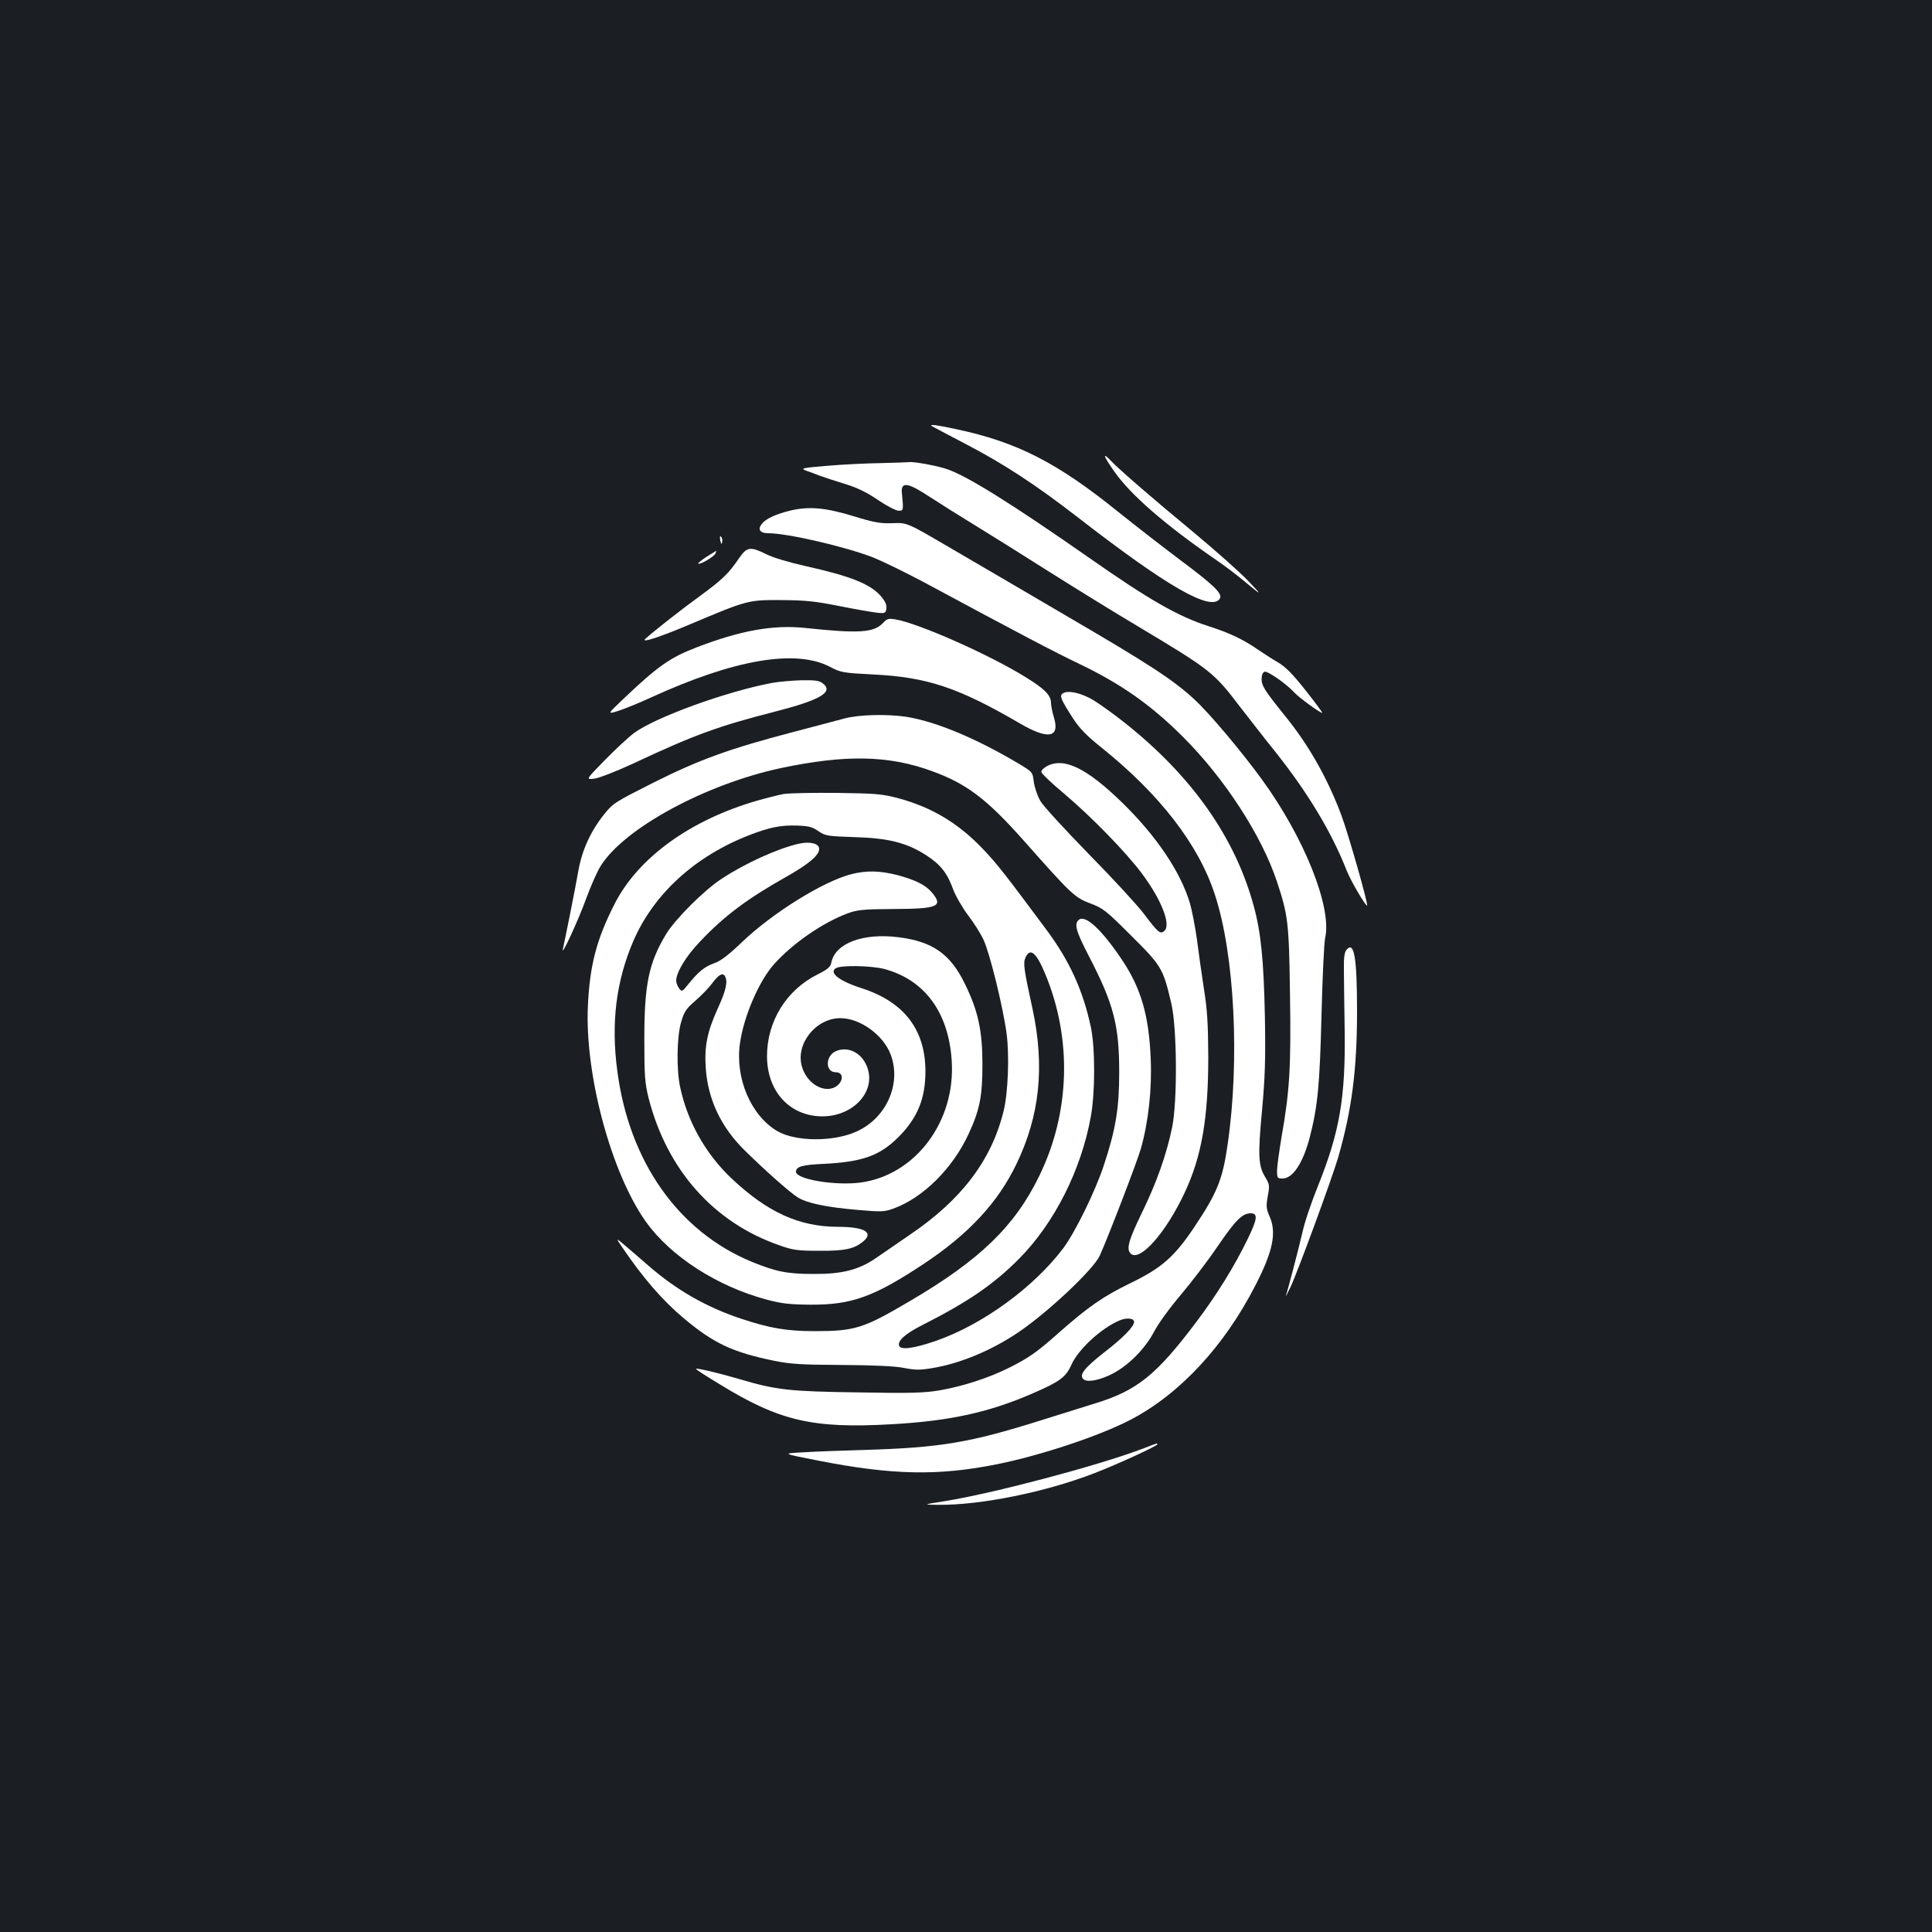 <?xml version="1.0" standalone="no"?>
<!DOCTYPE svg PUBLIC "-//W3C//DTD SVG 20010904//EN"
 "http://www.w3.org/TR/2001/REC-SVG-20010904/DTD/svg10.dtd">
<svg version="1.0" xmlns="http://www.w3.org/2000/svg"
 width="1000pt" height="1000pt" viewBox="0 0 1000 1000"
 preserveAspectRatio="xMidYMid meet">
<rect width="100%" height="100%" fill="#1b1f23"/>
<g transform="translate(0,1000) scale(0.1,-0.1)"
fill="#ffffff" stroke="none">
<path d="M4821 7796 c2 -2 83 -45 179 -95 199 -104 360 -210 570 -372 474
-368 700 -497 744 -427 15 25 -30 69 -214 206 -85 64 -224 172 -309 240 -319
258 -527 364 -843 431 -92 20 -137 26 -127 17z"/>
<path d="M5768 7559 c84 -120 261 -274 522 -454 47 -32 112 -81 145 -109 101
-84 103 -83 20 3 -44 45 -168 155 -275 244 -213 176 -391 330 -429 371 -48 51
-40 25 17 -55z"/>
<path d="M4560 7603 c-74 -1 -199 -7 -278 -14 -131 -11 -140 -13 -110 -25 18
-6 51 -18 73 -27 22 -8 80 -27 129 -42 62 -19 112 -43 169 -82 44 -30 92 -55
106 -56 28 -2 28 0 19 93 -5 58 31 53 143 -21 52 -34 157 -100 234 -147 77
-47 250 -155 385 -241 135 -85 337 -210 450 -277 386 -231 402 -243 538 -422
50 -64 131 -169 182 -232 168 -211 292 -416 370 -615 22 -56 100 -188 106
-182 7 6 -99 377 -133 467 -71 190 -167 360 -288 510 -108 134 -125 160 -125
195 0 20 6 35 15 38 15 6 113 -62 155 -108 24 -26 132 -105 144 -105 3 0 -35
52 -85 115 -68 86 -104 123 -145 147 -31 18 -77 48 -102 65 -76 53 -150 88
-257 122 -156 50 -307 136 -615 352 -403 281 -628 422 -736 460 -50 18 -177
41 -199 37 -5 -1 -71 -3 -145 -5z"/>
<path d="M4085 7356 c-69 -18 -117 -39 -139 -64 -27 -31 -14 -52 31 -52 100 0
400 -70 544 -126 47 -19 164 -76 260 -127 496 -267 677 -362 809 -425 216
-104 369 -212 535 -378 213 -213 405 -508 484 -746 58 -174 63 -214 68 -587 6
-374 -2 -499 -43 -732 -13 -77 -24 -157 -24 -179 0 -37 2 -40 28 -40 54 0 107
81 142 216 41 161 51 270 60 629 5 193 13 373 19 400 36 159 -108 519 -327
820 -110 151 -272 343 -350 415 -109 101 -235 183 -667 435 -214 126 -487 285
-605 354 -215 126 -215 126 -290 123 -64 -2 -95 3 -208 38 -146 44 -229 50
-327 26z"/>
<path d="M3728 7203 c5 -21 7 -23 10 -9 2 10 0 22 -6 28 -6 6 -7 0 -4 -19z"/>
<path d="M3827 7113 c-56 -82 -86 -111 -200 -195 -97 -70 -242 -184 -286 -224
-28 -25 71 7 234 76 294 124 298 125 470 124 126 -1 175 -6 305 -32 85 -17
173 -32 195 -34 37 -3 40 -1 43 24 2 18 -7 37 -29 63 -56 63 -156 103 -394
156 -81 18 -164 43 -198 60 -82 41 -101 39 -140 -18z"/>
<path d="M3657 7118 c-26 -17 -45 -33 -43 -35 8 -8 83 36 89 52 4 8 5 15 4 14
-1 0 -23 -15 -50 -31z"/>
<path d="M4571 6776 c-48 -51 -124 -56 -406 -26 -164 17 -335 -14 -560 -101
-138 -53 -200 -97 -381 -269 -81 -77 -81 -77 -25 -60 31 10 108 41 171 70 430
197 748 251 925 159 57 -30 67 -32 225 -40 280 -14 441 -68 760 -254 146 -85
207 -74 175 32 -8 26 -15 60 -15 74 0 40 -32 73 -133 135 -187 116 -553 278
-672 298 -35 6 -44 4 -64 -18z"/>
<path d="M3995 6465 c-235 -44 -602 -177 -713 -259 -26 -19 -93 -81 -149 -138
-102 -104 -102 -104 -55 -98 26 4 115 39 197 77 316 148 440 194 734 269 234
60 306 101 252 145 -19 16 -38 19 -110 18 -47 -1 -117 -7 -156 -14z"/>
<path d="M5501 6411 c-18 -12 -11 -30 52 -128 35 -54 70 -90 149 -153 300
-241 502 -501 586 -760 102 -309 130 -859 66 -1295 -26 -181 -54 -249 -172
-426 -104 -155 -169 -212 -332 -291 -140 -68 -218 -122 -375 -261 -109 -97
-153 -127 -253 -177 -104 -52 -237 -95 -356 -116 -83 -14 -149 -16 -425 -11
-355 5 -421 12 -611 68 -108 32 -223 59 -228 54 -2 -2 52 -37 120 -78 312
-192 483 -232 891 -209 304 17 506 61 737 162 134 58 167 82 195 145 36 81
155 191 251 231 36 15 74 11 74 -8 0 -24 -56 -82 -156 -159 -105 -82 -133
-120 -103 -140 22 -15 88 -1 152 33 83 45 165 129 211 216 21 41 81 123 137
189 54 64 140 176 190 250 95 139 129 173 173 173 38 0 34 -30 -15 -131 -71
-146 -160 -289 -265 -429 -210 -279 -309 -358 -529 -425 -49 -15 -173 -54
-275 -86 -372 -117 -521 -142 -920 -154 -107 -3 -247 -8 -310 -12 -115 -6
-115 -6 80 -44 379 -74 615 -79 920 -18 228 46 529 146 691 230 255 133 485
380 647 696 92 179 111 275 72 360 -16 37 -17 50 -8 102 10 54 9 61 -12 96
-37 60 -40 111 -18 345 16 176 19 265 15 490 -6 287 -20 432 -57 568 -96 356
-320 674 -666 949 -55 44 -129 97 -163 118 -65 39 -133 54 -160 36z"/>
<path d="M4370 6281 c-36 -10 -155 -41 -265 -70 -331 -87 -483 -142 -719 -260
-202 -102 -213 -108 -259 -166 -69 -86 -114 -184 -133 -290 -19 -108 -72 -370
-80 -405 -14 -55 78 143 120 259 25 68 59 145 77 172 124 194 542 420 929 503
334 71 559 67 783 -15 180 -65 285 -145 475 -359 248 -280 264 -295 345 -326
67 -25 82 -37 213 -168 157 -156 164 -168 207 -351 29 -125 32 -502 4 -640
-29 -141 -81 -288 -157 -443 -70 -145 -82 -189 -56 -212 49 -40 181 111 277
315 89 189 123 387 123 705 -1 171 -5 244 -23 355 -12 77 -28 192 -36 255 -9
63 -25 147 -36 185 -48 162 -175 350 -352 522 -182 177 -299 234 -387 188 -17
-9 -30 -22 -30 -30 0 -8 53 -59 118 -113 143 -121 321 -304 403 -414 102 -137
152 -266 115 -297 -21 -18 -32 -8 -109 94 -34 44 -161 182 -283 306 -122 125
-234 247 -249 273 -15 26 -30 70 -34 98 -6 52 -6 52 -81 97 -221 131 -428 217
-580 241 -100 15 -246 11 -320 -9z"/>
<path d="M4055 5890 c-27 -5 -90 -21 -139 -35 -344 -100 -612 -294 -734 -532
-94 -184 -129 -317 -139 -528 -17 -355 120 -866 301 -1120 128 -178 367 -333
625 -402 79 -21 119 -25 226 -26 214 -1 327 40 586 211 233 155 384 317 480
517 121 250 147 504 84 800 -46 210 -50 241 -37 269 24 53 56 26 102 -85 140
-336 129 -717 -30 -1044 -127 -262 -309 -438 -675 -652 -236 -139 -281 -153
-488 -153 -145 0 -232 15 -383 65 -180 60 -336 150 -480 276 -34 30 -86 74
-115 99 -53 45 -53 45 -19 -5 109 -161 211 -278 321 -370 153 -128 251 -174
464 -218 84 -17 139 -21 350 -22 168 -1 274 -6 322 -15 61 -12 85 -12 150 -1
144 24 304 91 441 183 155 104 390 326 424 398 45 100 190 477 213 554 39 138
58 308 51 466 -9 223 -50 365 -148 511 -105 157 -190 236 -224 208 -25 -21
-15 -58 49 -182 131 -252 160 -361 160 -607 0 -187 -18 -295 -79 -480 -45
-137 -149 -348 -210 -430 -152 -202 -415 -394 -656 -479 -115 -40 -185 -50
-194 -27 -10 26 32 63 121 108 235 119 368 210 500 343 183 185 321 459 371
735 23 127 23 356 0 465 -41 191 -111 343 -230 503 -212 285 -253 338 -324
413 -128 136 -267 220 -441 267 -87 23 -117 25 -321 28 -124 1 -247 -1 -275
-6z m181 -192 c37 -25 47 -26 189 -31 174 -5 269 -29 371 -95 72 -47 107 -91
137 -174 13 -35 47 -94 76 -133 30 -39 67 -97 82 -130 32 -68 100 -344 119
-484 15 -110 8 -307 -15 -400 -62 -255 -217 -460 -484 -641 -68 -47 -149 -102
-179 -123 -88 -60 -174 -82 -322 -81 -136 0 -194 12 -319 63 -380 157 -635
519 -696 989 -33 247 -6 464 83 671 106 245 320 440 602 549 104 40 160 51
241 49 63 -2 82 -6 115 -29z"/>
<path d="M4135 5633 c-107 -24 -276 -100 -399 -181 -91 -59 -242 -210 -289
-288 -89 -149 -112 -258 -112 -544 0 -189 3 -226 22 -303 95 -372 337 -645
678 -763 70 -25 95 -28 205 -28 131 -1 178 9 224 45 62 49 14 79 -129 79 -199
1 -362 75 -547 249 -135 127 -230 295 -268 476 -19 90 -17 257 5 333 16 55 25
70 74 112 31 27 70 67 86 89 34 46 55 58 67 39 16 -27 7 -72 -36 -166 -55
-121 -71 -197 -63 -310 11 -163 79 -306 202 -427 111 -109 239 -222 276 -244
49 -29 144 -49 302 -63 128 -11 143 -11 190 6 154 55 309 209 391 388 57 123
71 194 71 358 0 175 -22 277 -90 416 -75 156 -168 221 -345 243 -183 23 -327
-31 -347 -131 -4 -23 -19 -35 -70 -61 -162 -80 -263 -243 -263 -423 0 -172
104 -297 259 -311 175 -16 314 124 257 260 -29 70 -99 103 -160 76 -55 -25
-55 -109 0 -109 48 0 38 -61 -13 -81 -62 -23 -141 31 -163 113 -32 117 74 248
200 248 102 0 222 -87 260 -188 57 -150 -21 -328 -175 -398 -119 -55 -316 -54
-411 1 -137 80 -220 274 -194 455 20 141 99 323 177 410 97 108 251 214 379
262 52 19 80 22 239 23 229 1 259 13 199 85 -34 40 -87 66 -181 91 -92 23
-159 24 -238 4 -143 -37 -405 -199 -563 -350 -72 -69 -113 -100 -146 -111 -48
-17 -80 -42 -134 -109 -31 -39 -33 -39 -47 -21 -8 11 -15 29 -15 40 0 43 51
127 122 201 124 132 244 222 443 334 122 69 175 114 175 147 0 28 -47 40 -105
27z m440 -648 c210 -55 335 -224 351 -475 21 -315 -188 -593 -473 -631 -130
-17 -333 17 -333 56 0 27 32 36 146 41 199 10 289 43 385 139 98 99 139 199
139 339 0 216 -110 360 -330 431 -116 37 -172 81 -133 104 27 16 181 13 248
-4z"/>
<path d="M6969 5083 c-10 -11 -14 -42 -13 -97 0 -45 2 -187 4 -316 5 -352 -26
-529 -138 -808 -33 -81 -70 -190 -81 -242 -22 -94 -72 -286 -85 -325 -3 -11 7
9 24 44 38 81 212 555 246 669 71 247 98 455 98 757 0 281 -15 367 -55 318z"/>
<path d="M5905 2498 c-236 -88 -766 -228 -1015 -268 -115 -18 -115 -18 -35
-19 221 -2 554 65 810 164 122 47 325 141 325 149 0 3 -1 6 -2 5 -2 0 -39 -14
-83 -31z"/>
</g>
</svg>
